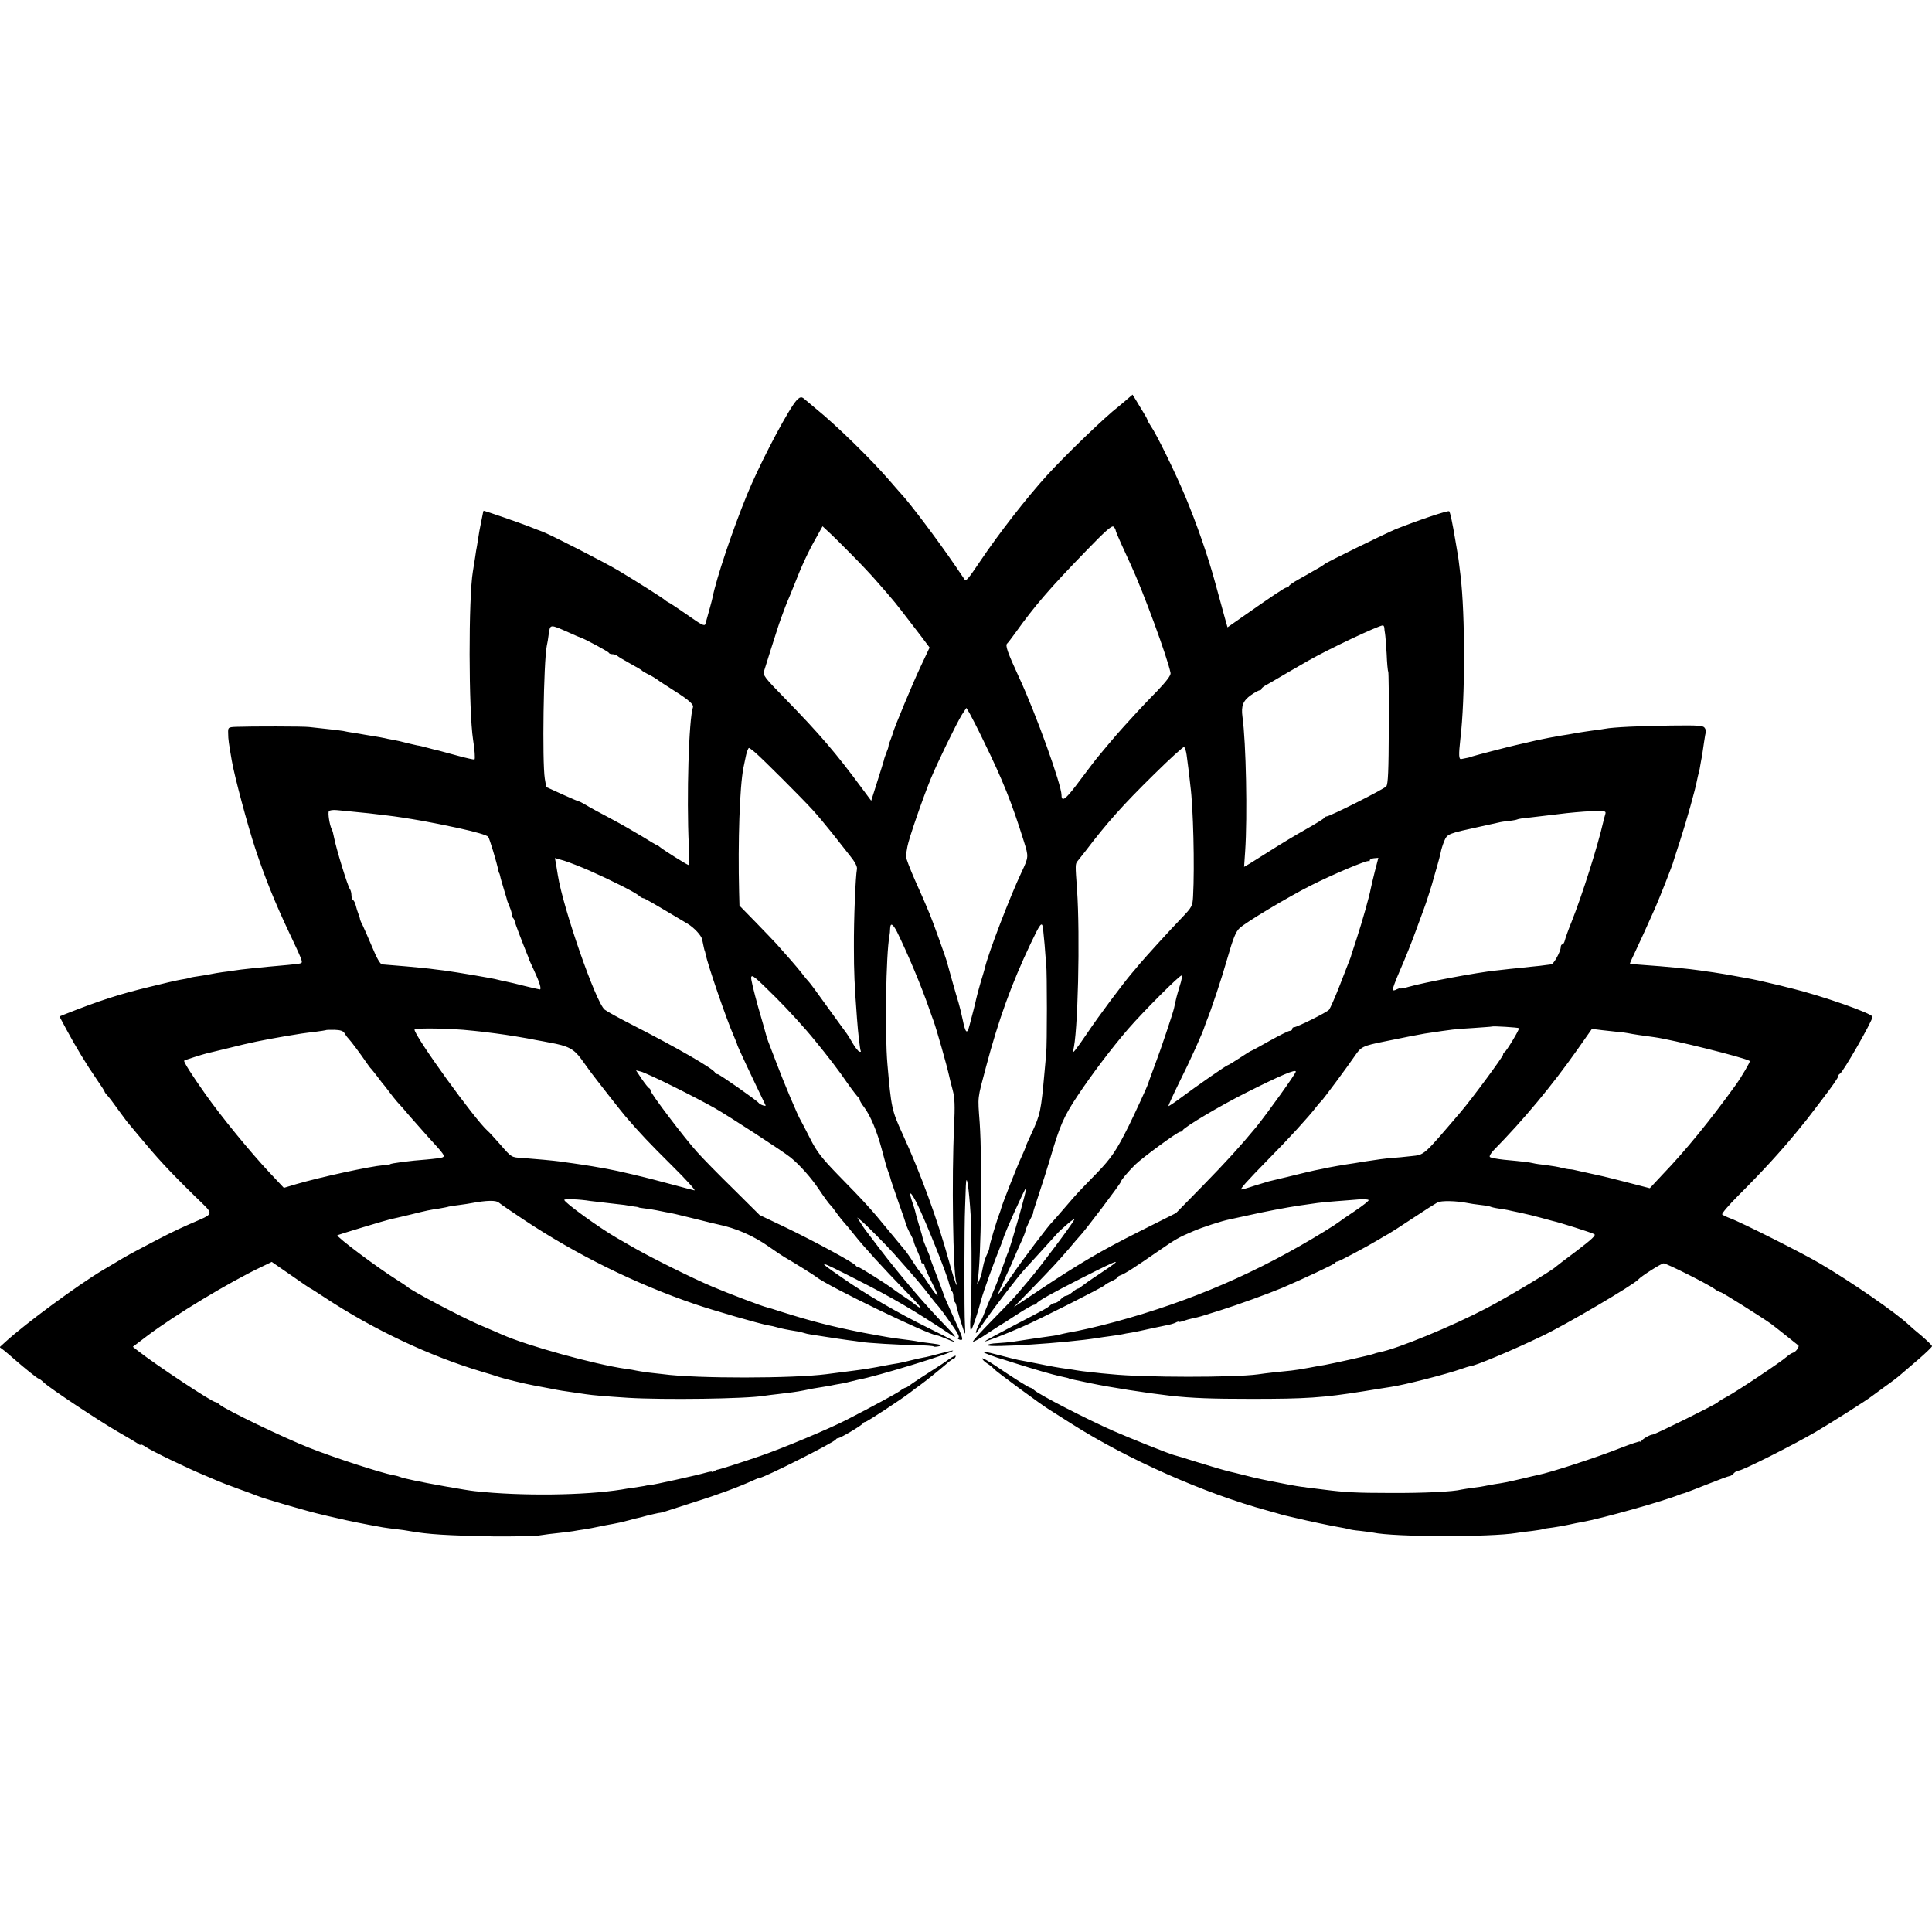 <?xml version="1.0" standalone="no"?>
<!DOCTYPE svg PUBLIC "-//W3C//DTD SVG 20010904//EN"
 "http://www.w3.org/TR/2001/REC-SVG-20010904/DTD/svg10.dtd">
<svg version="1.0" xmlns="http://www.w3.org/2000/svg"
 width="1072pt" height="1072pt" viewBox="0 0 1072 1072"
 preserveAspectRatio="xMidYMid meet">
<g transform="translate(0,1072) scale(0.1,-0.1)"
fill="#000000" stroke="none">
<path d="M6249 8500 c-19 -16 -39 -33 -44 -37 -69 -52 -293 -268 -395 -380
-112 -123 -268 -323 -372 -478 -66 -98 -78 -112 -86 -100 -4 6 -27 40 -51 75
-99 145 -252 348 -301 400 -8 9 -40 45 -70 80 -98 113 -288 299 -400 390 -30
25 -60 50 -68 57 -18 17 -33 8 -62 -35 -65 -97 -195 -350 -255 -497 -82 -200
-170 -464 -191 -569 -3 -16 -21 -81 -40 -148 -4 -14 -21 -6 -97 48 -51 35 -99
68 -107 71 -8 4 -17 10 -20 13 -6 8 -166 109 -260 165 -81 48 -373 197 -420
215 -19 7 -51 19 -70 27 -50 20 -255 91 -257 89 -1 -1 -4 -15 -7 -31 -3 -17
-8 -41 -11 -55 -3 -14 -8 -42 -11 -63 -3 -21 -7 -44 -8 -50 -2 -7 -6 -34 -10
-62 -4 -27 -10 -61 -12 -75 -25 -147 -24 -771 1 -935 9 -55 12 -104 8 -109 -2
-2 -43 7 -91 20 -48 13 -96 26 -107 29 -11 2 -38 9 -60 15 -22 6 -49 13 -60
14 -11 2 -38 9 -60 14 -22 6 -56 14 -75 17 -19 3 -42 8 -50 10 -8 2 -31 6 -50
9 -19 3 -46 8 -60 10 -14 3 -41 7 -60 10 -19 3 -44 7 -55 10 -11 2 -51 7 -90
11 -38 4 -83 9 -100 11 -31 4 -327 4 -405 1 -45 -2 -45 -3 -44 -37 0 -32 4
-57 20 -150 14 -84 88 -360 130 -487 53 -161 110 -302 189 -469 70 -148 76
-162 66 -168 -4 -3 -36 -7 -72 -10 -159 -14 -264 -25 -299 -31 -14 -2 -43 -7
-65 -9 -22 -3 -51 -8 -65 -11 -14 -3 -43 -8 -65 -11 -22 -3 -46 -7 -54 -10 -8
-3 -30 -7 -49 -10 -19 -3 -97 -21 -173 -40 -169 -41 -275 -75 -472 -153 l-27
-11 39 -73 c50 -93 111 -194 167 -275 24 -35 44 -65 44 -68 0 -3 6 -12 13 -19
18 -21 28 -34 72 -95 22 -30 44 -60 50 -66 5 -6 28 -33 50 -60 107 -129 168
-196 317 -342 111 -109 115 -90 -34 -156 -81 -36 -126 -58 -284 -142 -62 -33
-76 -41 -196 -113 -140 -84 -425 -294 -536 -395 l-34 -31 24 -18 c13 -10 37
-31 53 -45 64 -56 134 -112 140 -112 3 0 16 -9 28 -21 35 -33 303 -211 412
-274 55 -31 106 -62 113 -67 6 -6 12 -7 12 -4 0 4 12 -1 28 -12 31 -22 239
-122 327 -158 33 -14 69 -29 80 -34 11 -5 58 -23 105 -40 47 -17 94 -34 105
-39 37 -16 292 -90 365 -106 8 -2 45 -11 82 -19 58 -14 136 -30 253 -51 17 -3
50 -7 75 -10 25 -3 56 -7 70 -10 105 -19 211 -25 465 -30 110 -1 225 1 255 5
30 5 80 11 110 14 30 3 66 8 80 10 14 3 42 7 62 10 21 3 57 10 80 15 24 5 59
12 78 15 19 3 59 12 88 20 29 8 53 14 55 14 1 0 22 5 46 12 25 6 54 13 65 15
12 1 28 5 36 8 8 3 81 26 161 52 135 42 249 85 326 120 17 8 34 15 39 15 22 0
416 198 422 213 2 4 8 7 12 7 13 0 134 72 138 82 2 4 8 8 13 8 9 0 201 126
250 164 15 12 39 30 55 41 33 24 95 74 143 115 19 17 37 30 41 30 5 0 10 6 13
14 3 8 -15 0 -39 -17 -25 -18 -53 -37 -62 -42 -54 -34 -149 -96 -159 -105 -7
-5 -15 -10 -19 -10 -3 0 -18 -8 -32 -19 -25 -17 -143 -81 -292 -158 -99 -51
-354 -158 -482 -202 -99 -34 -223 -74 -238 -76 -3 0 -11 -4 -17 -8 -7 -5 -13
-6 -13 -3 0 2 -15 0 -32 -5 -47 -14 -297 -69 -305 -68 -5 1 -10 0 -13 -1 -7
-2 -37 -8 -86 -15 -22 -3 -52 -7 -65 -10 -208 -33 -558 -37 -814 -9 -44 4
-272 45 -335 59 -14 3 -36 8 -49 11 -14 3 -28 7 -31 9 -4 2 -21 7 -39 10 -62
11 -328 97 -466 152 -140 55 -466 212 -496 239 -8 8 -19 14 -23 14 -19 0 -328
204 -435 288 l-24 19 79 60 c155 117 455 298 636 384 l56 27 107 -74 c58 -41
107 -74 109 -74 2 0 36 -22 77 -49 270 -178 582 -325 869 -411 41 -12 86 -26
100 -31 26 -9 145 -38 190 -46 34 -6 49 -9 90 -17 60 -12 54 -11 200 -32 38
-6 111 -12 235 -20 198 -12 653 -6 755 11 14 2 50 7 80 10 59 7 101 12 140 20
36 8 59 12 110 20 25 4 54 9 65 12 11 2 29 5 40 7 11 2 29 6 40 9 11 3 31 8
45 11 100 17 538 152 528 162 -2 1 -34 -6 -71 -16 -37 -10 -80 -21 -95 -23
-15 -3 -45 -9 -67 -15 -22 -6 -53 -13 -70 -16 -16 -2 -52 -9 -80 -14 -53 -11
-124 -22 -165 -27 -23 -3 -78 -10 -155 -20 -186 -24 -720 -25 -905 0 -14 2
-50 6 -80 9 -30 4 -62 9 -70 11 -8 2 -35 7 -60 10 -168 24 -543 127 -685 190
-16 7 -75 33 -130 56 -101 44 -376 189 -395 209 -3 3 -30 21 -60 40 -107 67
-335 238 -328 246 4 3 268 83 295 89 10 2 59 13 108 25 101 25 107 26 161 34
22 4 46 8 54 11 8 2 35 6 60 9 25 3 54 8 65 10 85 16 138 17 153 3 9 -8 71
-50 137 -94 295 -196 622 -357 950 -469 102 -35 358 -109 408 -118 15 -2 35
-7 45 -10 22 -7 69 -16 107 -22 17 -2 37 -7 45 -10 8 -3 26 -7 40 -9 14 -2 54
-8 90 -14 36 -6 88 -13 115 -17 28 -3 58 -8 67 -9 33 -7 225 -18 313 -19 50
-1 92 -4 95 -7 3 -3 16 -2 30 1 19 5 12 9 -35 15 -33 4 -69 9 -80 11 -19 4
-56 9 -135 19 -19 3 -46 7 -60 10 -14 2 -38 7 -55 10 -16 3 -41 7 -55 10 -172
34 -290 64 -460 118 -36 12 -69 22 -75 23 -24 5 -214 77 -303 115 -109 46
-334 158 -432 214 -36 21 -80 46 -99 57 -94 54 -289 195 -290 210 -1 7 85 4
145 -6 16 -2 58 -7 94 -11 36 -4 79 -9 95 -11 17 -3 41 -7 55 -9 14 -1 25 -4
25 -5 0 -1 14 -3 30 -5 17 -2 46 -6 65 -10 19 -4 44 -9 55 -11 30 -5 54 -10
170 -39 59 -15 112 -28 119 -29 100 -21 196 -62 286 -126 35 -25 72 -49 82
-55 52 -30 165 -100 178 -111 60 -49 628 -324 670 -324 4 0 29 -9 54 -20 89
-38 44 -11 -106 63 -170 84 -346 186 -485 284 -139 96 -127 94 92 -18 201
-102 312 -167 518 -303 41 -28 33 -13 -30 51 -107 109 -257 286 -362 424 -39
52 -75 99 -79 104 -5 6 -17 24 -27 40 l-19 30 24 -20 c23 -18 137 -133 179
-180 128 -144 155 -177 200 -235 19 -25 37 -47 40 -50 8 -6 46 -58 94 -127 22
-31 32 -53 25 -55 -7 -3 -5 -7 5 -11 22 -8 21 4 -3 59 -11 24 -29 64 -40 89
-22 49 -43 97 -45 105 0 3 -15 41 -31 85 -34 87 -43 113 -44 120 0 3 -9 25
-20 50 -11 25 -19 48 -19 50 0 3 -9 37 -21 75 -12 38 -21 72 -21 75 0 2 -6 23
-14 46 -27 77 -14 75 25 -3 47 -96 164 -387 176 -440 1 -5 3 -10 4 -13 1 -3 3
-9 4 -14 0 -5 4 -13 9 -17 4 -4 7 -17 7 -29 0 -12 3 -25 7 -29 4 -3 8 -12 9
-19 3 -21 45 -157 48 -157 2 0 2 24 0 53 -4 63 -4 540 1 652 2 44 3 95 4 114
3 85 17 -5 27 -164 7 -112 6 -476 -1 -562 -3 -40 -2 -73 2 -73 7 0 38 94 58
170 10 39 72 212 110 305 4 11 9 25 11 30 7 31 122 285 128 285 7 0 -79 -303
-101 -360 -4 -8 -7 -17 -8 -20 -1 -3 -5 -14 -9 -25 -4 -11 -12 -33 -18 -50
-16 -47 -30 -84 -61 -155 -9 -19 -23 -55 -33 -80 -9 -25 -21 -50 -25 -55 -12
-16 -32 -72 -21 -60 5 6 30 42 57 80 47 67 174 232 205 266 19 20 173 190 180
198 30 34 110 101 101 84 -16 -32 -185 -257 -245 -328 -28 -33 -60 -71 -71
-84 -11 -14 -72 -78 -136 -143 -64 -65 -114 -120 -110 -122 4 -3 40 18 80 45
41 27 75 49 76 49 1 0 40 25 86 55 46 30 89 55 96 55 6 0 13 4 15 8 5 12 86
57 253 142 219 111 236 115 98 23 -49 -32 -94 -64 -101 -70 -7 -7 -17 -13 -21
-13 -4 0 -18 -9 -31 -20 -13 -11 -28 -20 -35 -20 -7 0 -20 -9 -30 -20 -10 -11
-24 -20 -31 -20 -7 0 -19 -6 -26 -12 -17 -16 -21 -18 -203 -113 -82 -43 -154
-82 -160 -87 -10 -9 103 34 210 81 88 38 448 220 454 229 4 5 21 15 39 23 17
8 32 17 32 20 0 4 8 10 18 13 26 10 72 39 212 136 96 66 108 73 190 108 50 22
161 58 203 66 26 6 46 10 92 20 106 24 224 46 290 56 44 6 91 13 105 15 14 2
61 7 105 10 44 3 101 8 127 10 26 2 50 0 52 -4 3 -3 -32 -31 -77 -61 -45 -30
-84 -57 -87 -60 -3 -3 -39 -27 -80 -52 -369 -227 -738 -387 -1160 -502 -104
-28 -195 -49 -265 -61 -16 -3 -37 -8 -45 -10 -8 -2 -31 -7 -50 -9 -36 -5 -150
-21 -210 -31 -19 -3 -59 -6 -87 -8 -29 -1 -53 -6 -53 -11 0 -16 439 12 610 40
14 2 45 7 70 10 25 3 54 8 65 10 11 3 36 7 55 10 19 3 64 13 100 21 36 8 79
17 95 20 17 3 38 9 48 14 9 5 17 7 17 5 0 -3 11 -1 25 4 14 5 38 12 53 15 39
8 37 8 152 44 95 30 269 93 345 125 110 47 291 132 293 138 2 5 8 8 13 8 8 0
159 80 229 122 19 12 44 26 55 32 11 6 72 45 135 87 63 42 125 81 136 87 20
11 106 9 165 -3 13 -3 47 -8 74 -11 28 -3 53 -8 56 -10 4 -2 24 -7 45 -10 22
-3 44 -7 49 -8 6 -2 37 -8 70 -15 33 -7 83 -19 111 -27 28 -8 60 -16 70 -19
34 -7 214 -64 230 -73 11 -6 -14 -29 -98 -93 -62 -46 -115 -87 -118 -90 -17
-18 -270 -170 -382 -228 -191 -100 -496 -226 -593 -244 -11 -2 -27 -7 -35 -10
-14 -6 -216 -51 -270 -61 -14 -2 -54 -9 -90 -16 -36 -7 -78 -13 -95 -15 -47
-4 -146 -15 -185 -21 -130 -18 -634 -18 -815 1 -27 2 -77 7 -109 11 -33 3 -69
8 -80 10 -12 2 -41 7 -66 10 -25 3 -88 14 -140 25 -52 10 -106 21 -120 23 -14
3 -59 14 -100 25 -88 24 -122 27 -65 5 22 -8 45 -16 50 -18 6 -1 46 -14 90
-28 113 -36 214 -65 255 -74 47 -10 50 -11 53 -14 1 -1 11 -3 22 -5 11 -2 54
-11 95 -20 115 -24 308 -54 446 -70 120 -13 224 -17 449 -17 302 0 394 6 620
42 72 12 139 22 150 24 73 10 311 71 393 100 23 8 45 15 48 15 18 -3 242 91
399 167 135 64 511 286 535 314 15 18 128 90 141 90 16 0 239 -112 281 -141
14 -11 30 -19 35 -19 8 0 230 -140 279 -175 15 -11 54 -42 88 -69 34 -27 62
-50 64 -51 8 -6 -12 -35 -27 -40 -10 -3 -27 -14 -38 -24 -28 -26 -278 -193
-333 -222 -25 -13 -47 -27 -50 -31 -8 -10 -347 -178 -360 -178 -13 0 -53 -22
-62 -35 -4 -5 -8 -7 -8 -4 0 4 -48 -12 -107 -35 -133 -53 -392 -137 -459 -150
-11 -2 -52 -12 -90 -21 -86 -20 -102 -23 -150 -30 -21 -4 -46 -8 -54 -10 -8
-2 -37 -7 -65 -10 -27 -4 -57 -8 -65 -10 -46 -12 -210 -20 -395 -19 -190 0
-256 4 -365 18 -19 2 -59 7 -89 11 -30 4 -61 8 -70 10 -9 1 -56 10 -106 20
-49 9 -126 25 -170 37 -44 11 -84 21 -90 22 -43 11 -85 23 -185 54 -63 20
-119 37 -125 38 -26 6 -253 97 -337 134 -148 65 -410 200 -439 226 -8 8 -19
14 -22 14 -8 0 -100 58 -194 122 -40 27 -73 45 -73 40 0 -5 12 -18 28 -28 15
-9 32 -23 37 -30 12 -14 265 -201 312 -229 17 -11 71 -45 120 -76 310 -197
738 -386 1083 -480 25 -7 47 -13 50 -14 25 -8 59 -17 71 -19 8 -2 25 -6 39 -9
65 -16 209 -46 241 -51 20 -3 42 -8 50 -10 8 -3 37 -8 64 -10 28 -3 61 -8 74
-10 117 -25 650 -26 796 -2 17 3 55 8 85 11 30 4 57 8 60 10 3 2 28 6 55 9 28
4 68 11 90 16 22 5 56 12 75 15 103 18 453 116 540 152 8 3 20 7 26 8 7 2 64
24 127 49 63 25 119 46 125 46 5 0 15 7 22 15 7 8 19 15 27 15 21 0 305 143
428 215 90 53 284 176 310 197 6 4 39 29 75 55 36 25 76 56 90 69 14 12 58 50
98 84 39 34 72 66 72 70 0 5 -26 30 -57 57 -32 26 -64 54 -71 61 -72 68 -321
240 -495 342 -87 52 -438 229 -497 250 -19 7 -39 17 -44 21 -5 4 36 52 90 106
133 133 232 241 324 353 57 70 63 77 99 125 17 22 34 45 38 50 60 78 93 126
93 134 0 5 4 11 9 13 16 6 181 294 181 316 0 18 -282 117 -450 158 -8 2 -35 8
-60 15 -25 6 -52 12 -60 14 -8 2 -35 8 -60 14 -25 5 -56 12 -70 14 -103 19
-150 27 -185 32 -22 3 -53 7 -70 10 -59 9 -205 23 -309 30 -44 3 -81 6 -82 8
-1 1 10 27 25 57 26 55 69 148 114 250 23 52 101 249 102 260 1 3 17 55 37
115 35 107 85 285 94 335 3 14 7 33 10 43 3 10 7 30 9 45 3 15 6 36 9 48 2 12
7 45 11 75 4 30 9 56 11 58 2 2 -1 11 -6 20 -8 15 -29 17 -187 15 -168 -2
-323 -9 -368 -18 -11 -2 -42 -7 -70 -10 -27 -4 -63 -9 -80 -12 -16 -3 -39 -7
-50 -9 -60 -8 -175 -31 -235 -46 -25 -6 -52 -12 -61 -14 -32 -7 -225 -57 -239
-62 -8 -3 -23 -8 -32 -9 -10 -2 -23 -5 -30 -6 -14 -3 -15 22 -5 112 27 222 27
689 1 905 -11 91 -12 100 -18 133 -3 17 -8 47 -11 65 -15 90 -28 153 -34 160
-6 6 -170 -49 -296 -99 -55 -23 -389 -186 -395 -194 -3 -3 -27 -19 -55 -34
-27 -16 -70 -40 -95 -54 -25 -14 -46 -29 -48 -34 -2 -4 -8 -8 -14 -8 -9 0 -89
-54 -260 -174 l-67 -47 -15 53 c-8 29 -31 113 -51 186 -42 156 -105 336 -171
494 -55 130 -157 339 -188 383 -11 17 -20 32 -20 35 1 3 -10 23 -24 45 -13 22
-32 52 -41 68 l-17 27 -35 -30z m-59 -721 c0 -5 14 -39 31 -76 17 -38 42 -91
54 -118 69 -149 203 -514 220 -599 3 -12 -21 -44 -74 -100 -44 -44 -93 -97
-111 -116 -17 -19 -50 -55 -73 -80 -23 -25 -62 -70 -87 -100 -25 -30 -47 -57
-50 -60 -7 -7 -56 -70 -129 -168 -59 -78 -81 -93 -81 -54 0 57 -142 452 -235
652 -65 141 -79 180 -66 190 4 3 24 30 46 60 105 147 189 245 389 451 104 108
144 144 154 137 6 -6 12 -14 12 -19z m-1472 -129 c52 -52 122 -126 155 -165
33 -38 66 -75 71 -82 13 -13 99 -124 166 -212 l48 -64 -50 -106 c-44 -93 -146
-339 -153 -366 -1 -5 -7 -23 -13 -38 -7 -16 -12 -32 -12 -37 0 -5 -5 -21 -12
-37 -6 -15 -13 -35 -14 -43 -2 -8 -19 -62 -37 -119 l-33 -104 -55 74 c-138
187 -230 295 -422 492 -116 119 -125 130 -117 155 5 15 20 65 35 112 15 47 29
92 32 100 3 8 7 20 8 25 4 15 45 128 55 150 5 11 23 54 39 95 38 98 76 180
120 257 l35 63 30 -28 c17 -15 73 -70 124 -122z m-1563 -439 c33 -15 63 -28
67 -29 19 -5 153 -77 156 -84 2 -5 11 -8 21 -8 9 0 21 -4 26 -9 6 -5 37 -24
70 -42 33 -18 62 -35 65 -38 3 -4 16 -12 30 -19 24 -11 50 -27 74 -45 6 -4 40
-26 76 -49 81 -51 110 -77 105 -92 -23 -65 -36 -500 -23 -768 3 -60 3 -108 -1
-108 -7 0 -139 83 -158 99 -7 6 -14 11 -17 11 -2 0 -40 22 -83 49 -43 26 -123
72 -178 101 -55 29 -116 62 -135 74 -19 11 -36 20 -37 19 -1 -1 -43 17 -92 39
l-90 41 -8 46 c-15 95 -7 647 11 738 3 11 8 42 11 67 8 53 6 53 110 7z m4526
27 c0 -7 2 -22 4 -33 2 -11 6 -61 9 -112 2 -51 6 -96 9 -100 2 -4 4 -146 3
-314 -1 -237 -4 -310 -14 -322 -13 -16 -313 -167 -331 -167 -5 0 -11 -4 -13
-8 -1 -4 -48 -33 -103 -64 -55 -31 -140 -82 -190 -114 -49 -31 -104 -65 -121
-76 l-31 -18 6 87 c13 192 5 605 -15 746 -8 60 3 89 47 120 21 15 44 27 49 27
6 0 10 4 10 8 0 5 15 16 33 25 17 10 46 26 62 36 32 19 63 37 164 95 112 64
387 194 414 196 4 0 7 -6 8 -12z m-2224 -628 c108 -221 156 -341 224 -558 27
-86 27 -87 -13 -172 -62 -130 -186 -453 -203 -530 -2 -8 -13 -46 -25 -85 -11
-38 -22 -79 -24 -90 -2 -11 -9 -39 -15 -62 -6 -24 -16 -62 -22 -84 -13 -51
-22 -42 -38 36 -7 33 -17 74 -22 90 -12 38 -59 205 -64 225 -4 18 -77 222 -95
265 -7 17 -16 39 -21 50 -4 11 -32 74 -62 141 -29 66 -52 127 -51 135 1 8 5
31 9 52 7 41 84 265 130 377 35 86 142 305 172 354 l25 38 17 -28 c9 -16 45
-85 78 -154z m1127 -78 c3 -20 8 -62 12 -92 3 -30 8 -66 9 -80 16 -118 24
-447 15 -613 -3 -55 -6 -60 -63 -120 -65 -67 -201 -217 -235 -257 -11 -14 -30
-36 -42 -50 -50 -59 -182 -235 -249 -335 -60 -89 -85 -120 -77 -95 27 82 40
640 22 895 -10 136 -10 141 3 157 6 7 25 31 42 53 121 159 206 255 381 427 88
87 164 156 168 153 5 -3 11 -22 14 -43z m-2392 11 c43 -37 261 -255 318 -318
25 -27 72 -84 105 -125 32 -41 78 -99 101 -128 27 -33 41 -60 39 -73 -8 -42
-18 -281 -17 -434 0 -141 3 -205 17 -395 6 -83 17 -175 21 -182 3 -4 -1 -5 -8
-3 -7 3 -24 24 -37 47 -13 23 -28 47 -32 52 -5 6 -52 72 -106 146 -53 74 -99
137 -103 140 -3 3 -24 27 -45 55 -37 45 -61 73 -138 159 -16 17 -68 72 -116
121 l-88 90 -2 75 c-7 280 3 582 24 690 3 14 7 35 10 48 6 34 16 62 21 62 2 0
19 -12 36 -27z m-2222 -328 c66 -6 80 -8 180 -20 50 -6 110 -15 195 -30 29 -5
146 -28 195 -39 101 -22 161 -40 169 -49 7 -10 47 -140 56 -187 2 -8 4 -15 5
-15 1 0 3 -7 5 -15 1 -8 11 -42 21 -75 10 -33 19 -62 19 -65 1 -3 7 -18 13
-33 7 -16 12 -34 12 -41 0 -7 3 -16 7 -20 4 -3 8 -12 9 -19 2 -10 39 -108 69
-182 5 -11 9 -22 9 -25 1 -3 14 -32 29 -64 31 -66 43 -106 32 -106 -4 0 -41 9
-83 19 -43 11 -89 22 -105 25 -15 3 -35 7 -45 10 -21 7 -230 42 -297 51 -28 3
-64 8 -80 10 -40 5 -219 21 -265 24 -10 1 -30 35 -54 94 -21 50 -45 104 -52
119 -8 15 -15 31 -16 35 0 5 -4 18 -9 31 -5 13 -12 34 -15 48 -3 13 -10 27
-15 30 -5 3 -9 15 -9 28 0 12 -4 26 -8 32 -12 13 -78 230 -89 289 -3 17 -8 37
-13 45 -11 22 -22 89 -15 99 3 5 22 8 43 6 20 -2 66 -6 102 -10z m6936 -17
c-4 -13 -9 -32 -11 -42 -30 -131 -117 -406 -175 -551 -18 -44 -34 -90 -37
-102 -3 -13 -9 -23 -14 -23 -5 0 -9 -7 -9 -15 0 -24 -39 -95 -53 -96 -6 -1
-21 -3 -32 -4 -11 -2 -47 -6 -80 -9 -33 -4 -85 -9 -115 -12 -30 -4 -66 -7 -80
-9 -107 -11 -398 -66 -482 -90 -27 -8 -48 -12 -48 -9 0 3 -8 0 -19 -5 -10 -6
-21 -8 -24 -5 -2 3 16 53 42 112 26 59 64 154 85 212 21 58 42 114 46 125 10
24 51 153 54 169 2 6 10 36 19 66 9 30 18 66 21 80 2 14 11 42 19 62 18 42 19
42 207 83 41 9 84 19 95 21 11 3 37 7 58 9 21 2 41 6 45 8 4 3 36 8 72 11 36
4 108 13 160 19 52 7 133 14 179 16 83 2 84 2 77 -21z m-5637 -308 c124 -55
253 -120 275 -139 10 -9 21 -15 25 -15 5 2 54 -27 247 -142 36 -22 76 -65 80
-87 7 -35 13 -62 14 -62 1 0 3 -10 6 -22 10 -54 117 -365 155 -450 10 -24 19
-45 19 -48 0 -7 86 -189 158 -338 4 -8 -31 3 -38 13 -10 14 -219 160 -228 160
-6 0 -12 3 -14 8 -9 22 -207 136 -453 262 -77 39 -149 79 -160 88 -49 40 -231
563 -260 747 -3 17 -7 44 -10 62 l-6 32 52 -15 c28 -9 90 -33 138 -54z m4360
-3 c-10 -39 -20 -83 -23 -97 -8 -44 -47 -182 -79 -280 -17 -52 -32 -97 -32
-100 -2 -6 -4 -11 -63 -162 -25 -64 -51 -122 -57 -130 -10 -14 -179 -98 -196
-98 -5 0 -9 -4 -9 -10 0 -5 -6 -10 -14 -10 -7 0 -57 -25 -111 -55 -53 -30 -99
-55 -101 -55 -3 0 -32 -18 -65 -40 -33 -22 -63 -40 -66 -40 -7 0 -179 -120
-262 -182 -35 -26 -66 -47 -68 -45 -1 2 26 62 61 133 59 117 134 284 140 309
2 6 6 17 9 25 27 65 85 239 118 355 31 108 46 146 67 165 35 33 269 173 392
235 124 63 317 144 324 137 4 -3 6 -1 6 4 0 5 11 11 24 12 l24 2 -19 -73z
m-1842 -315 c1 -9 5 -51 9 -92 3 -41 7 -91 9 -110 5 -48 5 -445 0 -495 -2 -22
-6 -67 -9 -100 -20 -221 -23 -237 -72 -343 -19 -40 -34 -75 -34 -78 0 -3 -11
-29 -24 -57 -22 -47 -105 -258 -111 -282 -1 -5 -5 -17 -8 -25 -14 -34 -57
-176 -57 -190 0 -8 -6 -27 -14 -41 -7 -14 -17 -43 -21 -65 -11 -55 -12 -56
-24 -84 -11 -24 -11 -24 -6 5 19 115 26 655 11 875 -11 152 -14 125 35 310 70
264 142 462 247 683 54 114 63 125 69 89z m-809 -24 c62 -127 134 -299 177
-423 9 -27 21 -59 25 -70 17 -47 74 -248 86 -303 3 -13 11 -49 20 -80 12 -45
13 -87 8 -202 -14 -278 -6 -815 12 -866 4 -10 4 -16 1 -13 -4 3 -23 63 -42
133 -63 229 -157 486 -258 706 -59 129 -62 145 -83 385 -15 169 -8 612 11 711
2 11 4 29 4 42 1 34 15 27 39 -20z m-673 -363 c69 -69 158 -166 218 -240 69
-84 136 -171 179 -235 29 -41 56 -76 60 -78 4 -2 8 -8 8 -14 0 -5 11 -24 25
-42 35 -47 71 -132 99 -238 13 -51 28 -104 34 -118 5 -14 11 -29 12 -35 4 -17
8 -27 45 -135 21 -58 40 -114 43 -125 3 -11 14 -35 24 -53 10 -18 18 -36 18
-41 0 -5 10 -30 22 -57 12 -27 21 -52 20 -56 -1 -5 2 -8 8 -8 5 0 10 -6 10
-13 0 -7 18 -48 39 -90 22 -42 36 -77 33 -77 -4 1 -25 28 -47 62 -22 34 -45
66 -51 72 -6 6 -23 31 -38 54 -14 23 -35 53 -45 65 -10 12 -54 65 -97 117 -88
108 -125 149 -277 304 -88 91 -116 127 -152 199 -25 49 -48 94 -52 100 -15 23
-95 213 -134 317 -22 58 -43 112 -46 120 -3 8 -8 22 -10 30 -2 8 -23 83 -47
165 -23 83 -41 156 -38 163 5 15 18 5 137 -113z m2242 68 c-8 -26 -19 -64 -23
-83 -4 -19 -9 -39 -10 -45 -5 -24 -76 -236 -99 -295 -37 -100 -46 -125 -46
-127 0 -4 -70 -157 -105 -228 -69 -139 -98 -181 -178 -264 -110 -113 -104
-106 -177 -191 -35 -41 -67 -77 -70 -80 -16 -13 -166 -211 -225 -298 -91 -131
-92 -132 -39 -17 26 55 49 107 52 115 3 8 18 43 34 78 16 34 29 67 29 72 0 6
10 30 21 53 12 23 22 44 22 47 -1 7 1 10 35 115 17 50 42 131 57 180 56 192
77 239 154 355 80 120 188 263 281 371 86 99 290 303 296 296 4 -3 0 -28 -9
-54z m1881 -238 c5 -5 -70 -129 -80 -133 -4 -2 -8 -8 -8 -14 0 -11 -175 -248
-236 -319 -209 -245 -199 -236 -274 -244 -36 -4 -83 -9 -105 -10 -39 -3 -83
-9 -147 -19 -18 -3 -49 -8 -68 -11 -44 -6 -137 -22 -170 -30 -14 -3 -34 -7
-45 -9 -11 -2 -69 -16 -130 -31 -60 -14 -117 -28 -125 -30 -8 -2 -44 -13 -79
-24 -35 -12 -68 -21 -72 -21 -12 0 25 41 151 170 111 112 223 235 261 285 13
17 26 32 30 35 9 7 150 197 187 252 34 50 44 55 163 79 110 23 195 39 224 44
167 25 159 24 270 31 55 4 101 7 102 8 5 4 148 -5 151 -9z m-5858 -9 c41 -4
86 -8 100 -10 14 -2 50 -6 80 -10 63 -8 167 -25 225 -37 22 -4 56 -10 75 -14
102 -18 134 -35 175 -91 22 -31 46 -63 52 -72 26 -35 177 -228 194 -247 79
-92 133 -149 257 -272 79 -78 135 -140 125 -138 -10 2 -76 20 -148 39 -115 32
-282 71 -340 81 -11 2 -47 8 -80 14 -33 5 -80 13 -105 16 -25 3 -56 8 -70 10
-36 5 -145 15 -213 20 -59 3 -59 3 -119 72 -33 37 -65 73 -72 78 -70 61 -406
526 -406 562 0 9 151 8 270 -1z m-659 -18 c5 -9 15 -23 22 -30 16 -17 65 -83
96 -128 13 -19 26 -37 30 -40 3 -3 19 -23 36 -45 16 -22 34 -45 40 -51 5 -7
19 -24 29 -38 11 -15 29 -37 40 -50 12 -12 44 -49 71 -81 28 -32 73 -83 100
-113 90 -98 95 -106 82 -113 -6 -4 -48 -9 -92 -13 -86 -6 -200 -21 -200 -26 0
-1 -16 -3 -35 -5 -81 -7 -350 -66 -485 -105 l-70 -21 -78 83 c-108 115 -270
313 -358 438 -75 106 -122 180 -117 185 5 4 103 35 124 40 10 2 66 16 124 30
119 30 183 43 310 65 81 14 109 18 170 25 30 4 56 8 58 9 1 2 23 2 48 2 32 -1
48 -6 55 -18z m7069 6 c19 -1 44 -5 55 -7 17 -4 90 -15 145 -22 97 -13 500
-113 529 -132 4 -3 -45 -87 -78 -133 -142 -197 -279 -365 -407 -498 l-70 -75
-120 31 c-65 17 -130 33 -144 36 -58 13 -117 26 -140 31 -14 4 -32 7 -40 7 -8
0 -28 4 -45 8 -16 5 -54 11 -84 15 -30 3 -64 8 -75 11 -22 5 -44 8 -161 19
-38 4 -74 11 -78 15 -5 4 5 21 21 38 167 170 324 359 462 555 l83 118 56 -7
c31 -3 72 -8 91 -10z m-5245 -302 c83 -41 186 -95 230 -120 73 -41 382 -242
421 -274 51 -41 115 -113 159 -179 27 -41 55 -78 61 -84 6 -5 24 -28 39 -50
16 -22 34 -44 40 -50 5 -5 30 -35 54 -65 51 -65 165 -190 285 -313 91 -93 107
-116 53 -75 -17 14 -50 37 -72 51 -22 15 -44 30 -50 35 -32 25 -186 122 -194
122 -5 0 -11 4 -13 8 -5 13 -228 134 -388 211 l-145 69 -145 144 c-80 78 -172
172 -204 208 -70 78 -256 323 -256 338 0 6 -4 12 -8 14 -5 2 -23 25 -41 51
l-32 48 28 -7 c15 -4 96 -41 178 -82z m3455 82 c0 -11 -157 -230 -221 -309
-85 -103 -167 -193 -294 -323 l-150 -153 -205 -103 c-213 -107 -332 -177 -560
-329 l-135 -90 92 94 c124 128 149 155 213 229 30 36 57 67 60 70 25 24 230
295 230 304 0 8 38 53 78 93 41 40 236 183 250 183 6 0 12 3 14 8 8 18 210
138 354 210 191 96 274 131 274 116z"/>
</g>
</svg>
